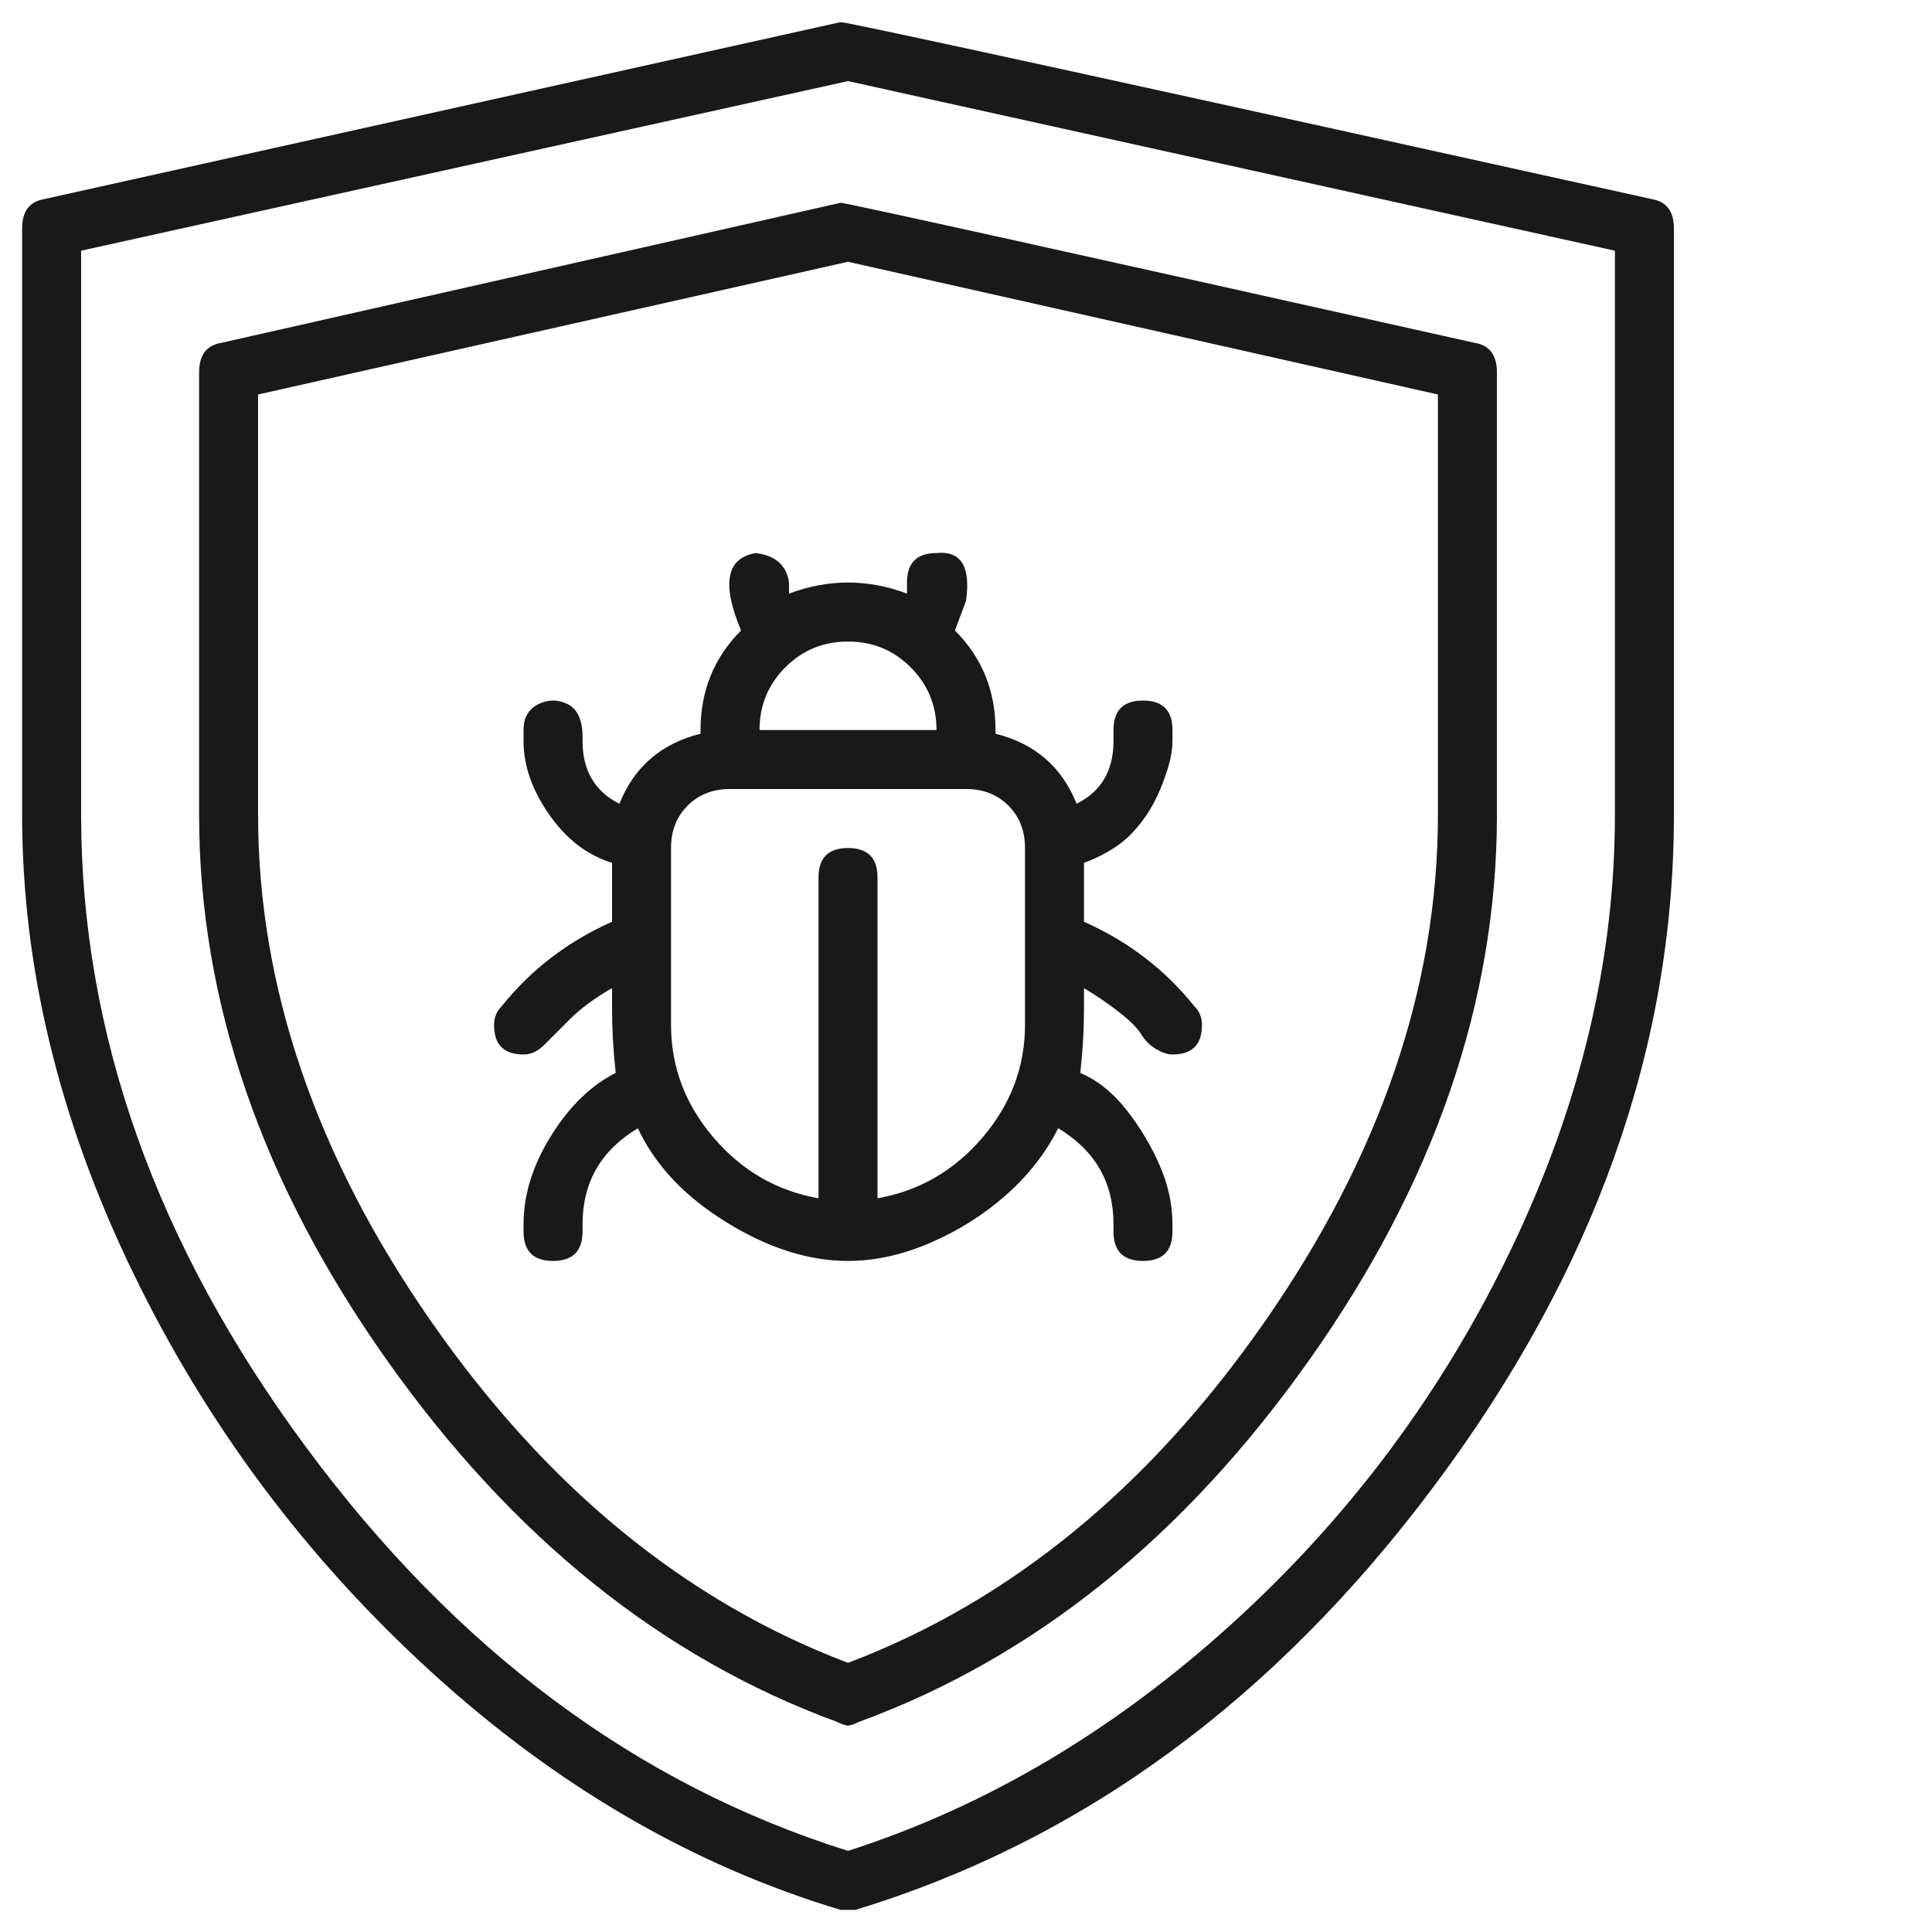 <svg width="89" height="89" viewBox="0 0 89 89" fill="none" xmlns="http://www.w3.org/2000/svg">
<path d="M76.091 9.171C76.771 9.285 77.111 9.737 77.111 10.53V37.536C77.111 48.293 73.431 58.597 66.07 68.448C58.711 78.299 49.822 84.81 39.404 87.981C39.291 87.981 39.178 87.981 39.065 87.981C38.952 87.981 38.838 87.981 38.725 87.981C31.931 85.942 25.647 82.291 19.872 77.025C14.097 71.76 9.511 65.617 6.114 58.597C2.718 51.577 1.019 44.556 1.019 37.536V10.53C1.019 9.737 1.359 9.285 2.038 9.171L38.725 1.019C39.065 1.019 51.52 3.736 76.091 9.171ZM74.393 37.536V11.549L39.065 3.736L3.737 11.549V37.536C3.737 47.613 7.19 57.323 14.097 66.665C21.004 76.006 29.327 82.206 39.065 85.263C45.406 83.225 51.294 79.743 56.729 74.817C62.164 69.892 66.467 64.117 69.637 57.493C72.808 50.869 74.393 44.217 74.393 37.536ZM10.191 15.795L38.725 9.341C38.952 9.341 48.69 11.493 67.939 15.795C68.618 15.909 68.958 16.361 68.958 17.154V37.536C68.958 46.141 66.07 54.521 60.296 62.673C54.521 70.826 47.614 76.374 39.574 79.318C39.348 79.431 39.178 79.488 39.065 79.488C38.952 79.488 38.782 79.431 38.555 79.318C30.516 76.374 23.609 70.826 17.834 62.673C12.059 54.521 9.172 46.141 9.172 37.536V17.154C9.172 16.361 9.511 15.909 10.191 15.795ZM66.24 18.173L39.065 12.059L11.889 18.173V37.536C11.889 45.462 14.55 53.247 19.872 60.89C25.194 68.533 31.591 73.77 39.065 76.601C46.538 73.77 52.936 68.533 58.258 60.89C63.579 53.247 66.24 45.462 66.24 37.536V18.173ZM24.118 48.576C23.212 48.576 22.759 48.123 22.759 47.217C22.759 46.877 22.873 46.594 23.099 46.368C24.458 44.669 26.156 43.367 28.195 42.461V39.744C27.062 39.404 26.1 38.668 25.307 37.536C24.515 36.404 24.118 35.271 24.118 34.139C24.118 33.912 24.118 33.743 24.118 33.629C24.118 33.063 24.345 32.667 24.798 32.44C25.251 32.214 25.703 32.214 26.156 32.44C26.609 32.667 26.836 33.176 26.836 33.969C26.836 33.969 26.836 34.026 26.836 34.139C26.836 35.498 27.402 36.46 28.534 37.026C29.214 35.328 30.459 34.252 32.271 33.799C32.271 33.799 32.271 33.743 32.271 33.629C32.271 31.818 32.894 30.289 34.139 29.044C33.233 26.892 33.46 25.703 34.819 25.477C35.724 25.59 36.234 26.043 36.347 26.835C36.347 27.062 36.347 27.232 36.347 27.345C37.253 27.005 38.159 26.835 39.065 26.835C39.971 26.835 40.877 27.005 41.782 27.345C41.782 27.232 41.782 27.062 41.782 26.835C41.782 25.93 42.235 25.477 43.141 25.477C44.273 25.363 44.726 26.099 44.5 27.685L43.99 29.044C45.236 30.289 45.859 31.818 45.859 33.629C45.859 33.743 45.859 33.799 45.859 33.799C47.67 34.252 48.916 35.328 49.595 37.026C50.728 36.46 51.294 35.498 51.294 34.139C51.294 33.912 51.294 33.743 51.294 33.629C51.294 32.724 51.747 32.271 52.653 32.271C53.559 32.271 54.011 32.724 54.011 33.629C54.011 33.743 54.011 33.912 54.011 34.139C54.011 34.479 53.955 34.847 53.842 35.243C53.728 35.639 53.587 36.035 53.417 36.432C53.247 36.828 53.049 37.196 52.822 37.536C52.596 37.876 52.341 38.187 52.058 38.47C51.775 38.753 51.435 39.008 51.039 39.234C50.643 39.461 50.275 39.631 49.935 39.744V42.461C51.973 43.367 53.672 44.669 55.031 46.368C55.257 46.594 55.37 46.877 55.37 47.217C55.37 48.123 54.917 48.576 54.011 48.576C53.785 48.576 53.53 48.491 53.247 48.321C52.964 48.151 52.737 47.925 52.568 47.642C52.398 47.359 52.058 47.019 51.549 46.623C51.039 46.226 50.501 45.858 49.935 45.519C49.935 45.858 49.935 46.198 49.935 46.538C49.935 47.444 49.878 48.406 49.765 49.425C50.558 49.765 51.266 50.331 51.888 51.124C52.511 51.916 53.021 52.766 53.417 53.671C53.813 54.577 54.011 55.483 54.011 56.389C54.011 56.502 54.011 56.615 54.011 56.729C54.011 57.634 53.559 58.087 52.653 58.087C51.747 58.087 51.294 57.634 51.294 56.729C51.294 56.615 51.294 56.502 51.294 56.389C51.294 54.464 50.445 52.992 48.746 51.973C48.18 53.105 47.387 54.124 46.368 55.03C45.349 55.936 44.189 56.672 42.886 57.238C41.584 57.804 40.31 58.087 39.065 58.087C37.253 58.087 35.385 57.493 33.46 56.304C31.535 55.115 30.176 53.671 29.384 51.973C27.685 52.992 26.836 54.464 26.836 56.389C26.836 56.502 26.836 56.615 26.836 56.729C26.836 57.634 26.383 58.087 25.477 58.087C24.571 58.087 24.118 57.634 24.118 56.729C24.118 56.615 24.118 56.502 24.118 56.389C24.118 55.03 24.543 53.671 25.392 52.312C26.241 50.954 27.232 49.991 28.364 49.425C28.251 48.406 28.195 47.444 28.195 46.538C28.195 46.198 28.195 45.858 28.195 45.519C27.402 45.972 26.751 46.453 26.241 46.962C25.732 47.472 25.335 47.868 25.052 48.151C24.769 48.434 24.458 48.576 24.118 48.576ZM43.141 33.629C43.141 32.497 42.745 31.535 41.952 30.742C41.16 29.949 40.197 29.553 39.065 29.553C37.932 29.553 36.97 29.949 36.177 30.742C35.385 31.535 34.989 32.497 34.989 33.629H43.141ZM30.912 39.065V47.217C30.912 49.142 31.563 50.869 32.865 52.398C34.168 53.926 35.781 54.86 37.706 55.2V40.423C37.706 39.517 38.159 39.065 39.065 39.065C39.971 39.065 40.424 39.517 40.424 40.423V55.2C42.349 54.86 43.962 53.926 45.264 52.398C46.566 50.869 47.218 49.142 47.218 47.217V39.065C47.218 38.272 46.963 37.621 46.453 37.111C45.944 36.602 45.293 36.347 44.5 36.347H33.63C32.837 36.347 32.186 36.602 31.677 37.111C31.167 37.621 30.912 38.272 30.912 39.065Z" fill="#191919"/>
</svg>
